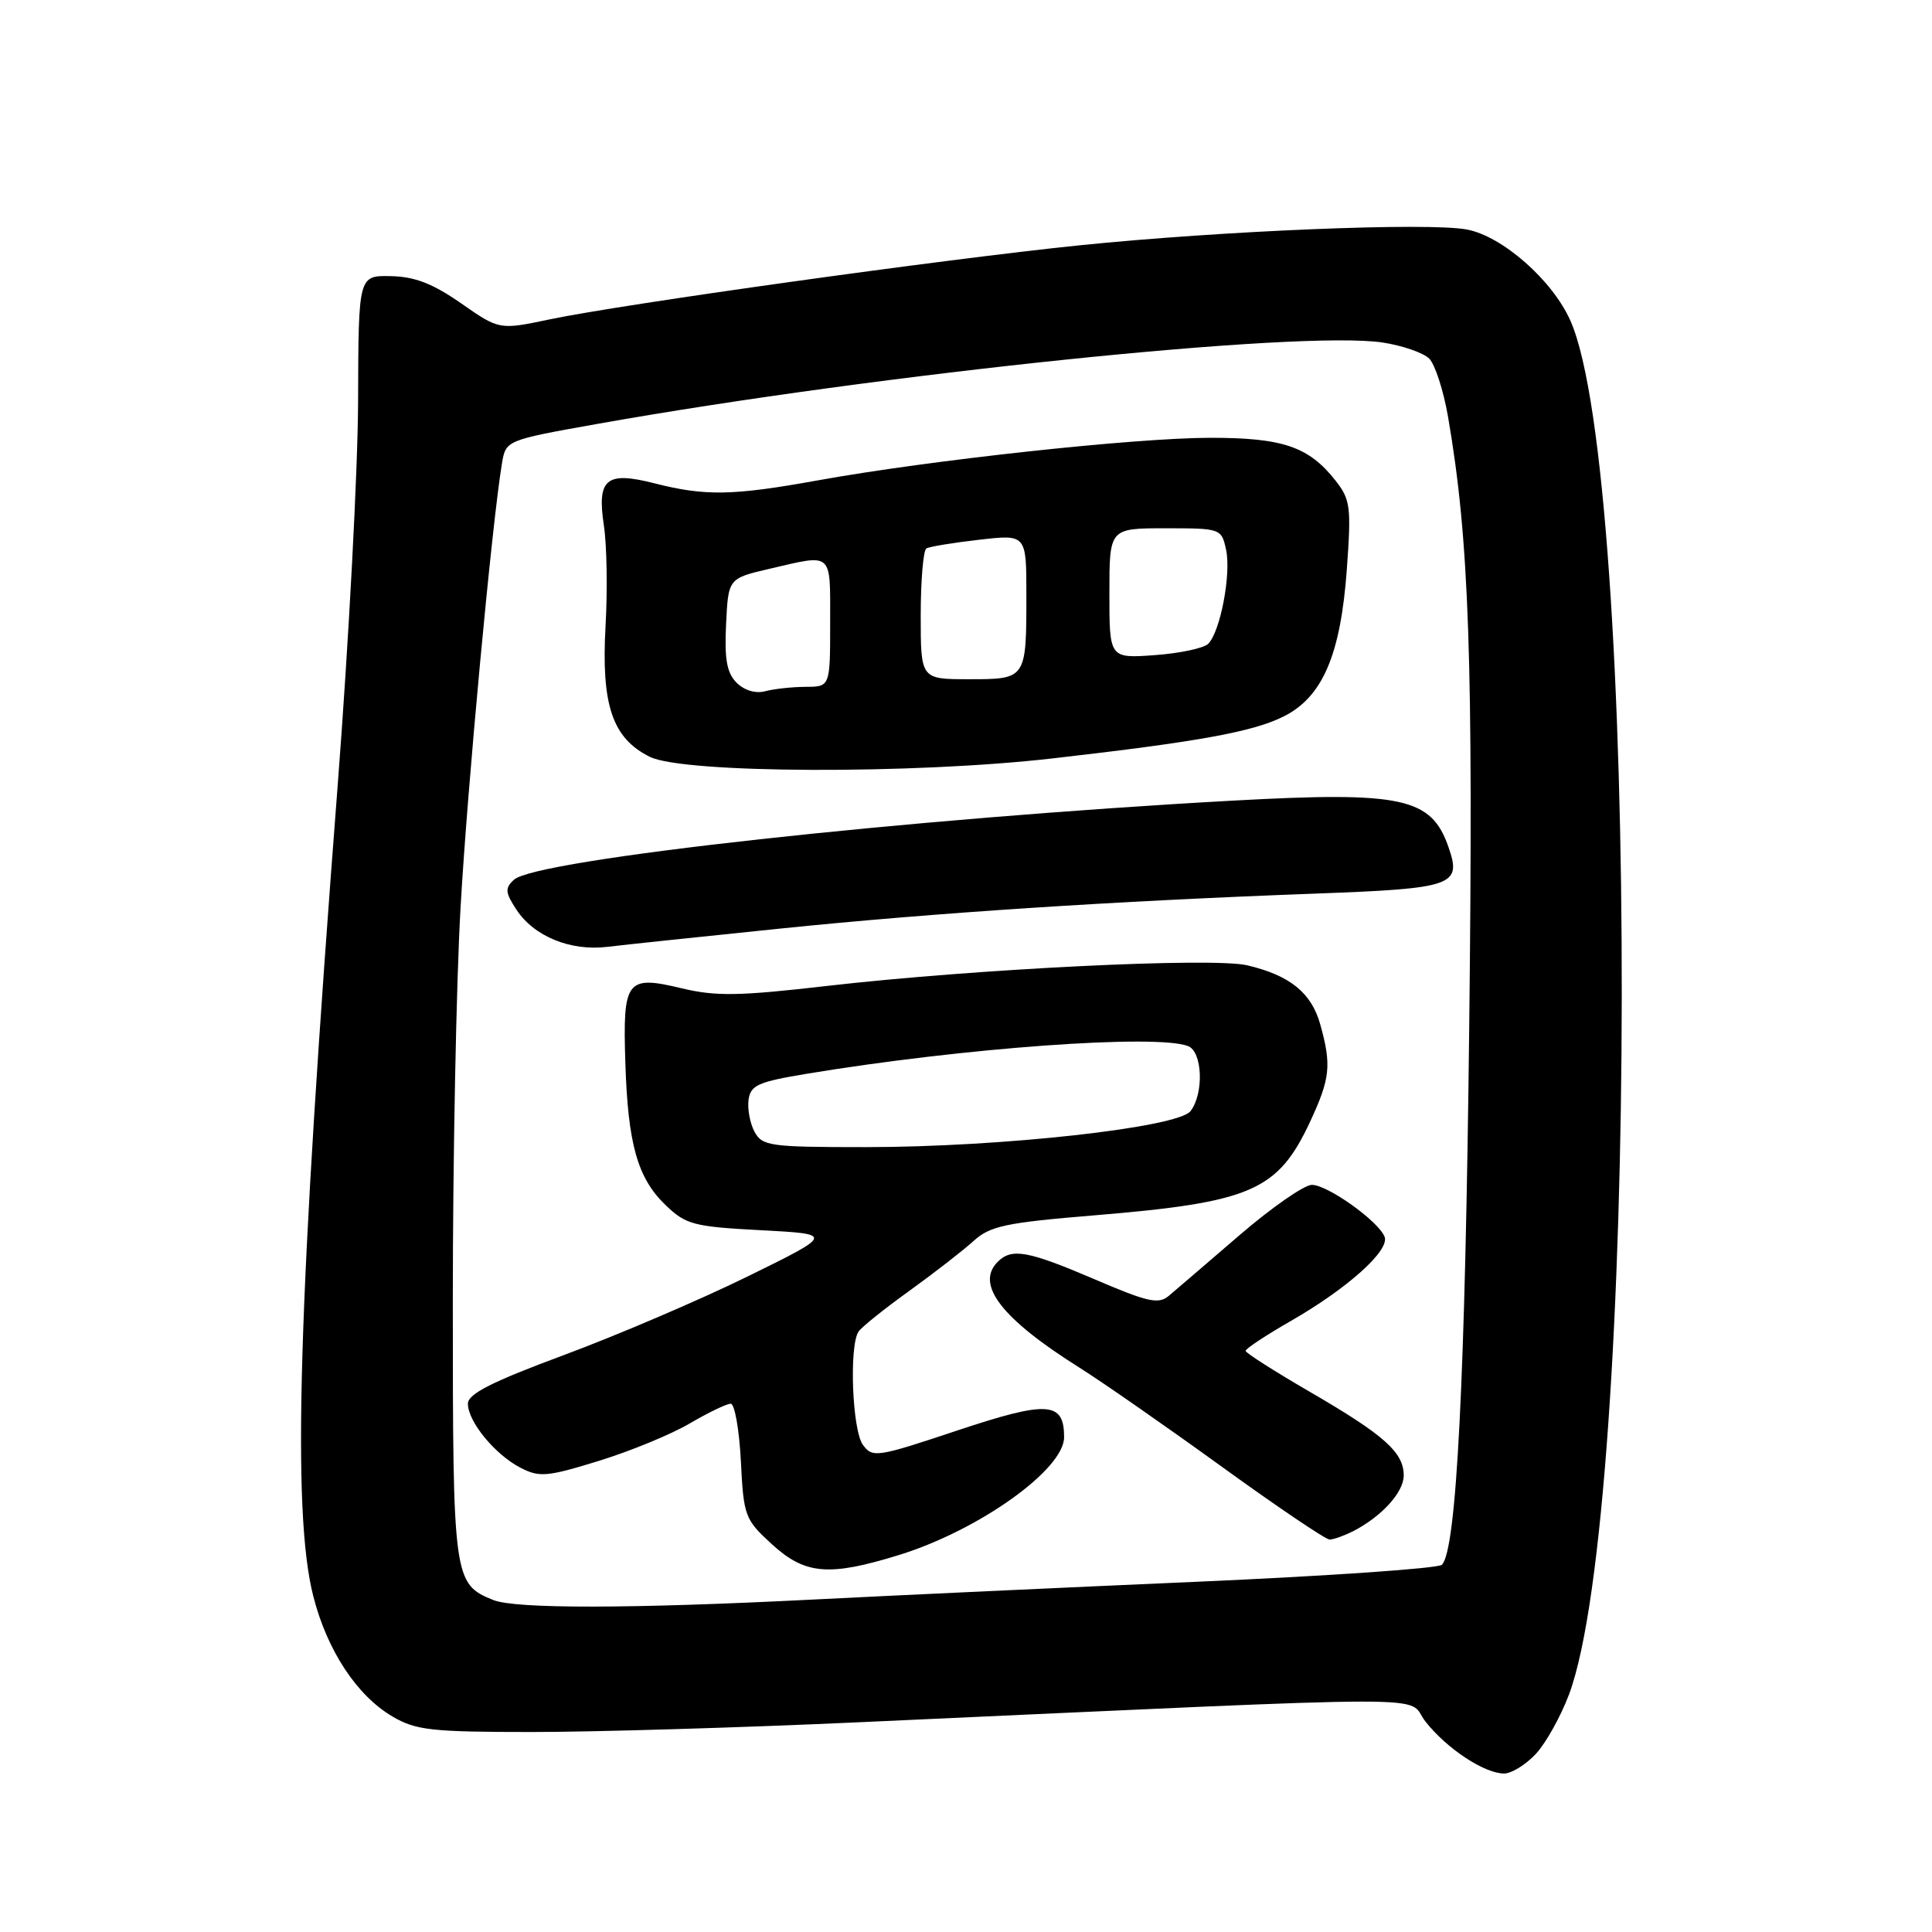 <?xml version="1.0" encoding="UTF-8" standalone="no"?>
<!DOCTYPE svg PUBLIC "-//W3C//DTD SVG 1.1//EN" "http://www.w3.org/Graphics/SVG/1.1/DTD/svg11.dtd" >
<svg xmlns="http://www.w3.org/2000/svg" xmlns:xlink="http://www.w3.org/1999/xlink" version="1.1" viewBox="0 0 256 256">
 <g >
 <path fill="currentColor"
d=" M 203.52 232.39 C 204.85 230.95 206.82 227.41 207.90 224.53 C 217.12 199.89 217.26 63.22 208.09 42.50 C 205.72 37.14 199.07 31.29 194.36 30.41 C 189.27 29.45 161.99 30.57 143.00 32.51 C 124.98 34.36 82.53 40.29 72.83 42.32 C 66.16 43.72 66.16 43.72 61.11 40.20 C 57.35 37.58 54.96 36.65 51.78 36.59 C 47.50 36.50 47.50 36.50 47.45 53.00 C 47.43 62.08 46.21 85.03 44.75 104.00 C 39.49 172.20 38.64 200.28 41.52 211.54 C 43.36 218.72 47.29 224.68 52.01 227.45 C 55.11 229.27 57.18 229.50 70.50 229.50 C 78.75 229.50 98.32 228.92 114.00 228.20 C 193.89 224.57 186.12 224.59 188.87 228.10 C 191.68 231.69 196.67 234.99 199.30 235.00 C 200.29 235.00 202.19 233.82 203.52 232.39 Z  M 65.36 212.01 C 60.09 209.88 60.00 209.22 60.00 172.39 C 60.00 153.60 60.46 130.18 61.02 120.36 C 61.93 104.27 65.20 69.27 66.51 61.41 C 67.03 58.33 67.03 58.33 79.26 56.15 C 116.81 49.48 172.39 43.73 183.24 45.39 C 185.84 45.79 188.61 46.75 189.38 47.52 C 190.15 48.29 191.27 51.75 191.87 55.21 C 194.68 71.48 195.23 87.35 194.68 136.00 C 194.15 182.80 193.00 205.40 191.06 207.34 C 190.58 207.82 176.09 208.82 158.85 209.58 C 141.61 210.33 118.50 211.40 107.50 211.96 C 83.58 213.17 68.28 213.19 65.36 212.01 Z  M 119.14 206.04 C 129.71 202.77 141.00 194.71 141.00 190.44 C 141.00 185.70 138.83 185.56 126.87 189.54 C 116.17 193.11 115.61 193.19 114.34 191.45 C 112.92 189.51 112.49 178.28 113.77 176.43 C 114.17 175.84 117.20 173.41 120.50 171.04 C 123.80 168.66 127.62 165.69 129.00 164.44 C 131.18 162.45 133.24 162.01 145.00 161.04 C 165.86 159.31 169.32 157.80 173.62 148.58 C 176.26 142.89 176.45 141.14 174.94 135.74 C 173.78 131.56 170.92 129.24 165.27 127.91 C 160.71 126.83 129.30 128.38 109.59 130.64 C 97.90 131.99 94.84 132.04 90.31 130.95 C 83.01 129.20 82.51 129.85 82.86 140.76 C 83.20 151.62 84.47 156.11 88.21 159.70 C 90.89 162.27 91.91 162.54 100.81 163.01 C 110.50 163.52 110.50 163.52 99.00 169.17 C 92.67 172.27 81.76 176.94 74.75 179.54 C 65.16 183.10 62.00 184.70 62.00 186.00 C 62.00 188.37 65.59 192.74 68.96 194.48 C 71.48 195.78 72.49 195.69 79.33 193.58 C 83.49 192.30 88.92 190.07 91.38 188.62 C 93.84 187.18 96.29 186.00 96.82 186.00 C 97.35 186.00 97.95 189.42 98.17 193.60 C 98.53 200.89 98.70 201.34 102.26 204.60 C 106.68 208.65 109.82 208.92 119.14 206.04 Z  M 179.32 202.88 C 183.10 200.93 186.00 197.73 186.00 195.51 C 186.00 192.45 183.44 190.17 173.69 184.50 C 168.95 181.75 165.07 179.28 165.05 179.00 C 165.03 178.72 167.74 176.93 171.07 175.02 C 178.63 170.67 184.20 165.65 183.46 163.86 C 182.60 161.77 175.91 157.00 173.83 157.00 C 172.82 157.00 168.50 160.00 164.25 163.66 C 159.99 167.33 155.78 170.94 154.89 171.69 C 153.52 172.86 152.12 172.55 145.06 169.52 C 136.18 165.72 134.06 165.34 132.20 167.20 C 129.21 170.19 132.70 174.72 143.00 181.20 C 146.03 183.10 154.52 189.01 161.87 194.33 C 169.22 199.65 175.66 204.00 176.18 204.00 C 176.70 204.00 178.11 203.49 179.32 202.88 Z  M 103.50 123.03 C 123.95 120.94 147.56 119.40 174.21 118.41 C 192.66 117.73 193.72 117.36 191.92 112.21 C 189.65 105.69 185.79 104.86 163.50 106.08 C 120.36 108.45 70.98 113.88 68.10 116.57 C 66.89 117.69 66.94 118.26 68.42 120.52 C 70.75 124.08 75.59 126.06 80.50 125.46 C 82.70 125.19 93.05 124.10 103.50 123.03 Z  M 139.50 100.49 C 158.85 98.28 166.10 96.96 170.14 94.91 C 175.26 92.32 177.64 86.75 178.46 75.46 C 179.06 67.18 178.94 66.19 176.97 63.69 C 173.42 59.17 169.97 58.00 160.30 58.01 C 150.30 58.03 123.22 60.97 108.43 63.64 C 97.10 65.69 93.45 65.76 86.71 64.04 C 80.31 62.41 79.08 63.44 80.02 69.65 C 80.41 72.22 80.51 78.18 80.24 82.91 C 79.65 93.43 81.14 97.83 86.12 100.29 C 90.59 102.49 121.01 102.61 139.50 100.49 Z  M 99.97 149.95 C 99.37 148.82 99.02 146.91 99.19 145.70 C 99.46 143.79 100.49 143.34 106.90 142.28 C 127.65 138.84 153.20 136.99 157.42 138.61 C 159.34 139.34 159.55 144.90 157.75 147.23 C 156.05 149.41 132.71 152.00 114.69 152.00 C 101.98 152.00 101.00 151.86 99.97 149.95 Z  M 97.60 90.46 C 96.31 89.16 95.98 87.35 96.21 82.71 C 96.50 76.64 96.50 76.64 102.00 75.36 C 110.44 73.40 110.00 73.01 110.00 82.50 C 110.00 91.00 110.00 91.00 106.75 91.01 C 104.96 91.02 102.55 91.28 101.40 91.59 C 100.13 91.93 98.63 91.49 97.60 90.46 Z  M 122.00 81.56 C 122.00 76.92 122.34 72.92 122.75 72.67 C 123.16 72.43 126.31 71.91 129.75 71.52 C 136.00 70.80 136.00 70.80 136.00 78.82 C 136.00 90.00 136.00 90.00 128.39 90.00 C 122.00 90.00 122.00 90.00 122.00 81.56 Z  M 147.00 78.62 C 147.00 70.00 147.00 70.00 154.42 70.00 C 161.75 70.00 161.85 70.03 162.46 72.83 C 163.16 76.03 161.71 83.69 160.09 85.31 C 159.51 85.89 156.32 86.57 153.01 86.81 C 147.00 87.24 147.00 87.24 147.00 78.62 Z "/>
</g>
</svg>
